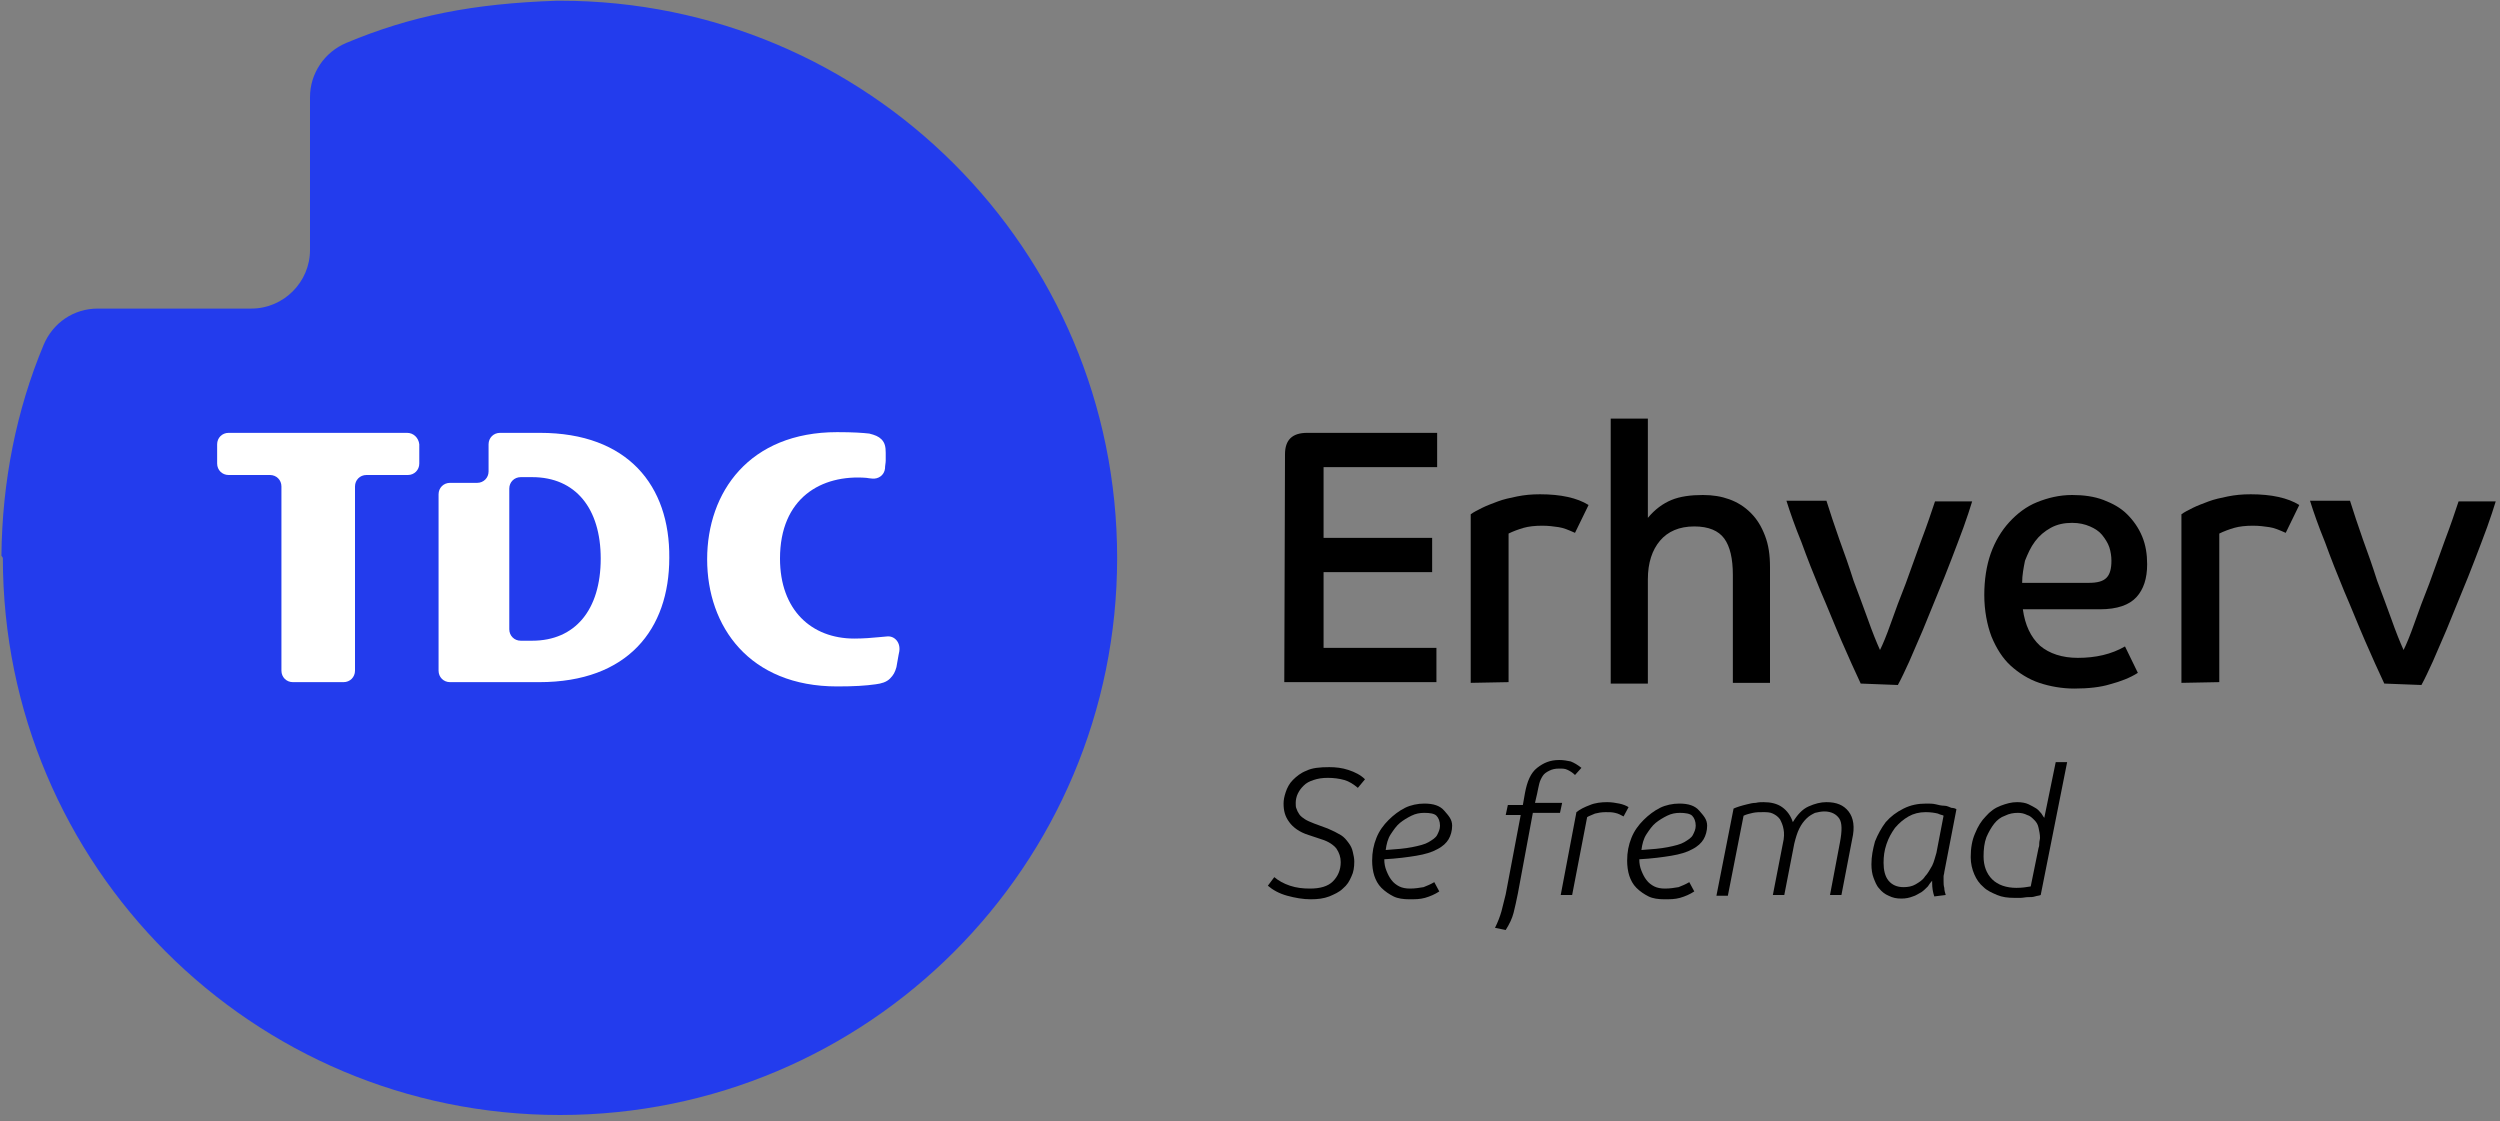 <svg xmlns="http://www.w3.org/2000/svg" class="MuiSvgIcon-root MuiSvgIcon-fontSizeMedium css-1d6vm9k" focusable="false" aria-hidden="true" viewBox="0 0 350 157" fill="none">
    <rect x="0" y="0" width="350" height="157" fill="#808080" stroke="none"/>
    <path d="M179.9 63.6C179.9 61.6 180.9 60.6 183 60.6H201.2V65.4H185.3V75.3H200.5V80.1H185.3V90.7H201.1V95.5H179.8L179.9 63.6Z" fill="black"></path>
    <path d="M205.9 95.599V71.999C206.3 71.699 206.9 71.399 207.5 71.099C208.1 70.799 208.9 70.499 209.7 70.199C210.5 69.899 211.4 69.699 212.4 69.499C213.4 69.299 214.4 69.199 215.6 69.199C218.5 69.199 220.8 69.699 222.4 70.699L220.5 74.599C219.6 74.199 218.9 73.899 218.2 73.799C217.5 73.699 216.8 73.599 215.9 73.599C214.9 73.599 214 73.699 213.3 73.899C212.6 74.099 211.8 74.399 211.2 74.699V95.499L205.9 95.599Z" fill="black"></path>
    <path d="M225.5 95.6V58.6H230.701V72.5C231.701 71.3 232.8 70.5 234 70C235.2 69.5 236.7 69.3 238.4 69.3C239.8 69.3 241 69.5 242.1 69.9C243.2 70.3 244.2 70.9 245.1 71.8C246 72.7 246.6 73.7 247.1 75C247.6 76.3 247.8 77.7 247.8 79.4V95.6H242.6V80.5C242.6 78.2 242.2 76.5 241.4 75.4C240.6 74.3 239.201 73.7 237.201 73.7C235.101 73.7 233.5 74.4 232.4 75.7C231.3 77 230.701 78.8 230.701 81.1V95.7H225.5V95.6Z" fill="black"></path>
    <path d="M260.5 95.7C259.7 94 258.8 92 257.8 89.7C256.8 87.4 255.9 85.1 254.9 82.8C253.9 80.4 253 78.1 252.2 75.9C251.3 73.7 250.6 71.7 250.1 70.1H255.7C256.2 71.7 256.8 73.5 257.5 75.5C258.2 77.4 258.9 79.4 259.5 81.3C260.2 83.2 260.9 85 261.5 86.7C262.1 88.4 262.7 89.9 263.2 91C263.6 90.2 264.1 89 264.7 87.3C265.3 85.6 266 83.7 266.8 81.7C267.5 79.7 268.3 77.6 269 75.6C269.8 73.5 270.4 71.7 270.9 70.2H276.1C275.8 71.2 275.4 72.4 274.9 73.8C274.4 75.2 273.8 76.7 273.2 78.3C272.6 79.9 271.9 81.6 271.2 83.3C270.5 85 269.8 86.7 269.2 88.2C268.5 89.8 267.9 91.2 267.3 92.6C266.7 93.9 266.2 95 265.7 95.9L260.5 95.7Z" fill="black"></path>
    <path d="M290.4 96.4C288.7 96.4 287 96.1 285.5 95.6C284 95.1 282.6 94.2 281.5 93.2C280.4 92.2 279.5 90.8 278.8 89.1C278.2 87.5 277.8 85.5 277.8 83.3C277.8 81.2 278.1 79.2 278.7 77.5C279.3 75.8 280.2 74.3 281.3 73.1C282.4 71.9 283.7 70.9 285.2 70.3C286.7 69.7 288.3 69.3 290.1 69.3C291.7 69.3 293.2 69.5 294.5 70C295.8 70.5 296.9 71.1 297.8 72C298.7 72.9 299.4 73.9 299.9 75.1C300.4 76.3 300.6 77.6 300.6 79C300.6 81 300.1 82.5 299.1 83.6C298.1 84.7 296.4 85.3 294 85.3H283.2C283.5 87.5 284.3 89.2 285.6 90.4C286.9 91.5 288.7 92.1 290.9 92.1C293.4 92.1 295.6 91.6 297.5 90.5L299.3 94.2C298.2 94.9 296.9 95.4 295.4 95.8C294.1 96.2 292.4 96.4 290.4 96.4ZM283.1 81.6H292.4C293.6 81.6 294.4 81.4 294.9 80.9C295.4 80.4 295.6 79.6 295.6 78.5C295.6 77.9 295.5 77.2 295.3 76.6C295.1 76 294.7 75.4 294.3 74.9C293.9 74.4 293.3 74 292.6 73.7C291.9 73.4 291.1 73.2 290.1 73.2C289 73.2 288 73.4 287.1 73.9C286.2 74.4 285.5 75 284.9 75.8C284.3 76.6 283.9 77.5 283.5 78.5C283.3 79.5 283.1 80.5 283.1 81.6Z" fill="black"></path>
    <path d="M305.4 95.599V71.999C305.8 71.699 306.4 71.399 307 71.099C307.6 70.799 308.4 70.499 309.2 70.199C310 69.899 310.9 69.699 311.9 69.499C312.9 69.299 313.9 69.199 315.1 69.199C318 69.199 320.3 69.699 321.9 70.699L320 74.599C319.1 74.199 318.4 73.899 317.7 73.799C317 73.699 316.3 73.599 315.4 73.599C314.4 73.599 313.5 73.699 312.8 73.899C312.1 74.099 311.3 74.399 310.7 74.699V95.499L305.4 95.599Z" fill="black"></path>
    <path d="M333.8 95.7C333 94 332.1 92 331.1 89.7C330.1 87.4 329.2 85.1 328.2 82.8C327.2 80.4 326.3 78.1 325.5 75.9C324.6 73.7 323.9 71.7 323.4 70.1H329C329.5 71.7 330.1 73.5 330.8 75.5C331.5 77.4 332.2 79.4 332.8 81.3C333.5 83.2 334.2 85 334.8 86.7C335.4 88.4 336 89.9 336.5 91C336.9 90.2 337.4 89 338 87.3C338.6 85.6 339.3 83.7 340.1 81.7C340.8 79.7 341.6 77.6 342.3 75.6C343.1 73.5 343.7 71.7 344.2 70.2H349.4C349.1 71.2 348.7 72.4 348.2 73.8C347.7 75.2 347.1 76.7 346.5 78.3C345.9 79.9 345.2 81.6 344.5 83.3C343.8 85 343.1 86.7 342.5 88.2C341.8 89.8 341.2 91.2 340.6 92.6C340 93.9 339.5 95 339 95.9L333.8 95.7Z" fill="black"></path>
    <path d="M0.2 77.8C0.3 67.4 2.3 57.4 6.1 48.3C7.4 45.2 10.3 43.2 13.7 43.2H35.2C39.7 43.2 43.4 39.5 43.4 35V13.6C43.4 10.3 45.4 7.3 48.5 6C57.6 2.2 66.2 0.5 78 0.1H78.4C121.5 0.1 156.4 35 156.4 78.1C156.4 121.2 121.5 156.1 78.4 156.1C35.3 156.1 0.4 121.2 0.4 78.1L0.2 77.8Z" fill="#233CED"></path>
    <path d="M75.6 60.6H70C69.1 60.6 68.4 61.3 68.4 62.2V66C68.4 66.9 67.7 67.6 66.8 67.6H63C62.1 67.6 61.4 68.3 61.4 69.2V93.9C61.4 94.8 62.1 95.5 63 95.5H75.5C87.9 95.5 93.7 88.1 93.7 78.1C93.8 68 87.9 60.6 75.6 60.6ZM74.5 89.7H72.9C72 89.7 71.3 89 71.3 88.1V68.4C71.3 67.5 72 66.8 72.9 66.8H74.5C80.6 66.8 84.1 71.2 84.1 78.2C84.1 85.4 80.5 89.7 74.5 89.7Z" fill="white"></path>
    <path d="M57 60.6H32C31.1 60.6 30.4 61.3 30.4 62.2V64.9C30.4 65.8 31.1 66.5 32 66.5H37.8C38.7 66.5 39.4 67.2 39.4 68.1V93.9C39.4 94.8 40.1 95.5 41 95.5H48.1C49 95.5 49.7 94.8 49.7 93.9V68.1C49.7 67.2 50.4 66.5 51.3 66.5H57.1C58 66.5 58.7 65.8 58.7 64.9V62.2C58.6 61.3 57.9 60.6 57 60.6Z" fill="white"></path>
    <path d="M124.2 89.1L123.1 89.2C122.2 89.3 120.8 89.4 119.6 89.4C113.6 89.4 109.2 85.4 109.2 78.2C109.2 69.7 115 66.4 121.3 66.9C121.3 66.9 121.9 67 122.1 67C123 67.1 123.8 66.5 123.9 65.6C123.9 65.2 124 64.8 124 64.5V63.4C124 62.6 123.9 62 123.4 61.5C123 61.1 122.5 60.9 121.7 60.7C120.8 60.6 119.5 60.5 117.2 60.5C104.9 60.5 99.001 68.9 99.001 78.3C99.001 87.7 104.9 96.1 117.2 96.1C119.6 96.1 121.2 96 122.6 95.8C123.4 95.7 124.1 95.5 124.6 95C125.1 94.5 125.3 94.1 125.5 93.4L125.8 91.7L125.9 91.2C126.1 89.9 125.2 89 124.2 89.1Z" fill="white"></path>
    <path d="M178.4 122.8C179 123.3 179.7 123.7 180.6 124C181.5 124.3 182.4 124.4 183.4 124.4C184.8 124.4 185.9 124.1 186.6 123.4C187.3 122.7 187.7 121.8 187.7 120.7C187.7 120 187.5 119.4 187.1 118.8C186.7 118.3 186 117.8 185 117.5L183.2 116.9C181.9 116.5 181 115.8 180.5 115.1C179.9 114.3 179.7 113.5 179.7 112.5C179.7 112 179.8 111.5 180 110.9C180.2 110.3 180.5 109.7 181 109.2C181.5 108.7 182.1 108.2 182.9 107.9C183.7 107.5 184.8 107.4 186.1 107.4C187 107.4 187.9 107.5 188.8 107.8C189.7 108.1 190.5 108.5 191.1 109.1L190.1 110.3C189.5 109.8 188.9 109.4 188.2 109.2C187.5 109 186.7 108.9 185.9 108.9C185.1 108.9 184.5 109 183.9 109.2C183.3 109.4 182.9 109.6 182.5 110C182.1 110.4 181.9 110.7 181.7 111.1C181.5 111.5 181.4 112 181.4 112.4C181.4 112.7 181.4 113 181.5 113.2C181.6 113.5 181.7 113.7 181.9 114C182.1 114.3 182.4 114.5 182.7 114.7C183 114.9 183.5 115.1 184 115.3L185.9 116C186.6 116.3 187.2 116.6 187.7 116.9C188.2 117.2 188.5 117.6 188.8 118C189.1 118.4 189.3 118.8 189.4 119.3C189.5 119.7 189.6 120.2 189.6 120.6C189.6 121.4 189.5 122.1 189.2 122.7C188.9 123.4 188.6 123.9 188 124.4C187.5 124.9 186.8 125.2 186.1 125.5C185.3 125.8 184.5 125.9 183.5 125.9C182.4 125.9 181.3 125.7 180.2 125.4C179.1 125.1 178.2 124.6 177.5 124L178.4 122.8Z" fill="black"></path>
    <path d="M203.3 115.6C203.3 116.3 203.1 117 202.8 117.5C202.5 118 202 118.5 201.2 118.9C200.5 119.3 199.5 119.6 198.3 119.8C197.1 120 195.6 120.2 193.8 120.3C193.8 120.9 193.9 121.4 194.1 121.9C194.3 122.4 194.5 122.8 194.8 123.2C195.1 123.6 195.5 123.9 195.9 124.1C196.3 124.3 196.8 124.4 197.4 124.4C198.1 124.4 198.7 124.3 199.3 124.2C199.8 124 200.3 123.8 200.8 123.5L201.5 124.8C200.9 125.2 200.2 125.5 199.5 125.7C198.8 125.9 198.1 125.9 197.3 125.9C196.5 125.9 195.7 125.8 195.1 125.5C194.5 125.2 193.9 124.8 193.4 124.3C192.9 123.8 192.6 123.2 192.4 122.6C192.2 122 192.1 121.2 192.1 120.5C192.1 119.3 192.3 118.3 192.7 117.3C193.1 116.3 193.7 115.5 194.4 114.8C195.1 114.1 195.9 113.5 196.7 113.1C197.5 112.7 198.5 112.5 199.4 112.5C200.7 112.5 201.6 112.8 202.2 113.5C202.8 114.2 203.3 114.7 203.3 115.6ZM199.4 113.8C198.8 113.8 198.2 113.9 197.6 114.2C197 114.5 196.5 114.8 196 115.2C195.5 115.6 195.1 116.2 194.7 116.8C194.3 117.4 194.1 118.2 194 119C195.5 118.9 196.7 118.8 197.7 118.6C198.7 118.4 199.5 118.2 200 117.9C200.5 117.6 201 117.3 201.2 116.9C201.4 116.5 201.6 116.1 201.6 115.6C201.6 115 201.4 114.5 201.1 114.2C200.8 113.9 200.2 113.8 199.4 113.8Z" fill="black"></path>
    <path d="M212.9 114.1H210.8L211.1 112.7H213.2L213.5 111C213.8 109.4 214.3 108.2 215.2 107.5C216.1 106.8 217 106.4 218.3 106.4C218.9 106.4 219.4 106.5 219.9 106.6C220.4 106.8 220.9 107.1 221.4 107.5L220.5 108.5C220.2 108.2 219.9 108 219.5 107.8C219.1 107.6 218.8 107.6 218.3 107.6C217.7 107.6 217.3 107.7 216.9 107.9C216.5 108.1 216.2 108.3 216 108.6C215.8 108.9 215.6 109.3 215.5 109.7C215.4 110.1 215.3 110.6 215.2 111.1L214.9 112.4H218.7L218.4 113.8H214.6L212.5 125.1C212.3 126.1 212.1 127 211.9 127.8C211.7 128.6 211.3 129.4 210.8 130.2L209.3 129.9C209.7 129.1 210 128.3 210.2 127.6C210.4 126.8 210.6 126 210.8 125.2L212.9 114.1Z" fill="black"></path>
    <path d="M220.7 113.701C221.2 113.301 221.8 113.001 222.6 112.701C223.3 112.401 224.2 112.301 225 112.301C225.6 112.301 226.2 112.401 226.7 112.501C227.2 112.601 227.7 112.801 228 113.001L227.3 114.301C226.9 114.101 226.6 113.901 226.1 113.801C225.7 113.701 225.3 113.701 224.8 113.701C224.2 113.701 223.7 113.801 223.3 113.901C222.9 114.101 222.5 114.201 222.2 114.401L220.1 125.301H218.5L220.7 113.701Z" fill="black"></path>
    <path d="M239 115.6C239 116.3 238.8 117 238.5 117.5C238.2 118 237.7 118.5 236.9 118.9C236.2 119.3 235.2 119.6 234 119.8C232.8 120 231.3 120.2 229.5 120.3C229.5 120.9 229.6 121.4 229.8 121.9C230 122.4 230.2 122.8 230.5 123.2C230.8 123.6 231.2 123.9 231.6 124.1C232 124.3 232.5 124.4 233.1 124.4C233.8 124.4 234.4 124.3 235 124.2C235.5 124 236 123.8 236.5 123.5L237.2 124.8C236.6 125.2 235.9 125.5 235.2 125.7C234.5 125.9 233.8 125.9 233 125.9C232.2 125.9 231.4 125.8 230.8 125.5C230.2 125.2 229.6 124.8 229.1 124.3C228.6 123.8 228.3 123.2 228.1 122.6C227.9 122 227.8 121.2 227.8 120.5C227.8 119.3 228 118.3 228.4 117.3C228.8 116.3 229.4 115.5 230.1 114.8C230.8 114.1 231.6 113.5 232.4 113.1C233.2 112.7 234.2 112.5 235.1 112.5C236.4 112.5 237.3 112.8 237.9 113.5C238.5 114.2 239 114.7 239 115.6ZM235.2 113.8C234.6 113.8 234 113.9 233.4 114.2C232.8 114.5 232.3 114.8 231.8 115.2C231.3 115.6 230.9 116.2 230.5 116.8C230.1 117.4 229.9 118.2 229.8 119C231.3 118.9 232.5 118.8 233.5 118.6C234.5 118.4 235.3 118.2 235.8 117.9C236.3 117.6 236.8 117.3 237 116.9C237.2 116.5 237.4 116.1 237.4 115.6C237.4 115 237.2 114.5 236.9 114.2C236.6 113.9 235.9 113.8 235.2 113.8Z" fill="black"></path>
    <path d="M242.7 113.201C242.9 113.101 243.2 113.001 243.5 112.901C243.8 112.801 244.2 112.701 244.6 112.601C245 112.501 245.4 112.401 245.8 112.401C246.2 112.301 246.6 112.301 246.9 112.301C247.9 112.301 248.8 112.501 249.5 113.001C250.2 113.501 250.7 114.201 251 115.101C251.6 114.101 252.3 113.301 253.2 112.901C254.1 112.501 254.9 112.301 255.7 112.301C257.1 112.301 258.1 112.701 258.8 113.601C259.5 114.501 259.7 115.801 259.3 117.501L257.8 125.301H256.2L257.6 117.901C257.9 116.301 257.9 115.201 257.5 114.601C257.1 114.001 256.4 113.601 255.4 113.601C255 113.601 254.5 113.701 254.1 113.801C253.7 114.001 253.3 114.201 252.9 114.601C252.5 115.001 252.2 115.401 251.9 116.001C251.6 116.601 251.4 117.301 251.2 118.101L249.8 125.301H248.2L249.6 118.101C249.8 117.301 249.8 116.601 249.7 116.101C249.6 115.501 249.4 115.101 249.2 114.701C248.9 114.301 248.6 114.101 248.2 113.901C247.8 113.701 247.3 113.701 246.8 113.701C246.3 113.701 245.9 113.701 245.4 113.801C245 113.901 244.5 114.001 244.1 114.201L241.9 125.401H240.3L242.7 113.201Z" fill="black"></path>
    <path d="M273.9 113.3L272.2 122.1C272.2 122.3 272.1 122.5 272.1 122.7C272.1 122.9 272.1 123.1 272.1 123.3C272.1 123.6 272.1 124 272.2 124.3C272.2 124.6 272.3 125 272.4 125.3L270.8 125.5C270.6 124.9 270.5 124.3 270.5 123.6V123.3C270.3 123.5 270.1 123.8 269.9 124.1C269.6 124.4 269.3 124.7 269 124.9C268.6 125.1 268.2 125.4 267.8 125.5C267.3 125.7 266.8 125.8 266.2 125.8C265.5 125.8 265 125.7 264.4 125.4C263.9 125.2 263.4 124.8 263.1 124.4C262.7 124 262.5 123.4 262.3 122.9C262.1 122.4 262 121.7 262 121C262 119.9 262.2 118.9 262.5 117.8C262.9 116.8 263.4 115.9 264 115.1C264.7 114.3 265.5 113.7 266.5 113.2C267.5 112.7 268.5 112.5 269.7 112.5C270.1 112.5 270.6 112.5 271 112.6C271.4 112.7 271.8 112.8 272.2 112.8C272.6 112.8 272.9 113 273.2 113.1C273.5 113.1 273.8 113.2 273.9 113.3ZM272.1 114.2C272 114.1 271.7 114.1 271.3 113.9C270.9 113.8 270.3 113.7 269.6 113.7C268.7 113.7 267.9 113.9 267.2 114.3C266.5 114.7 265.9 115.2 265.3 115.9C264.8 116.6 264.4 117.3 264.1 118.2C263.8 119.1 263.7 119.9 263.7 120.8C263.7 121.8 263.9 122.7 264.4 123.3C264.9 123.9 265.6 124.2 266.5 124.2C267.1 124.2 267.7 124.1 268.2 123.8C268.7 123.5 269.2 123.2 269.5 122.7C269.9 122.3 270.2 121.7 270.5 121.2C270.8 120.6 270.9 120 271.1 119.4L272.1 114.2Z" fill="black"></path>
    <path d="M287.8 106.7H289.4L285.7 125.3C285.5 125.4 285.2 125.4 284.9 125.5C284.6 125.6 284.3 125.6 283.9 125.6C283.6 125.6 283.2 125.7 282.9 125.7C282.6 125.7 282.3 125.7 282 125.7C281.1 125.7 280.3 125.6 279.6 125.3C278.9 125 278.2 124.7 277.7 124.2C277.1 123.7 276.7 123.1 276.4 122.4C276.1 121.7 275.9 120.9 275.9 120C275.9 118.7 276.1 117.6 276.5 116.7C276.9 115.7 277.4 114.9 278 114.3C278.6 113.6 279.3 113.1 280.1 112.8C280.9 112.5 281.6 112.3 282.4 112.3C283 112.3 283.6 112.4 284 112.6C284.4 112.8 284.8 113 285.1 113.2C285.4 113.4 285.6 113.7 285.8 113.9C286 114.2 286.1 114.4 286.2 114.5L287.8 106.7ZM285.4 118.7C285.5 118.5 285.5 118.2 285.5 118C285.5 117.8 285.6 117.5 285.6 117.3C285.6 116.8 285.5 116.4 285.4 115.9C285.3 115.4 285.1 115.1 284.8 114.8C284.5 114.5 284.2 114.2 283.8 114.1C283.4 113.9 283 113.8 282.5 113.8C281.9 113.8 281.3 113.9 280.7 114.2C280.1 114.4 279.6 114.8 279.2 115.3C278.8 115.8 278.4 116.5 278.1 117.2C277.8 118 277.7 118.9 277.7 119.9C277.7 121.2 278.1 122.3 278.9 123.1C279.7 123.9 280.9 124.3 282.3 124.3C283.1 124.3 283.7 124.2 284.3 124.1L285.4 118.7Z" fill="black"></path>
</svg>